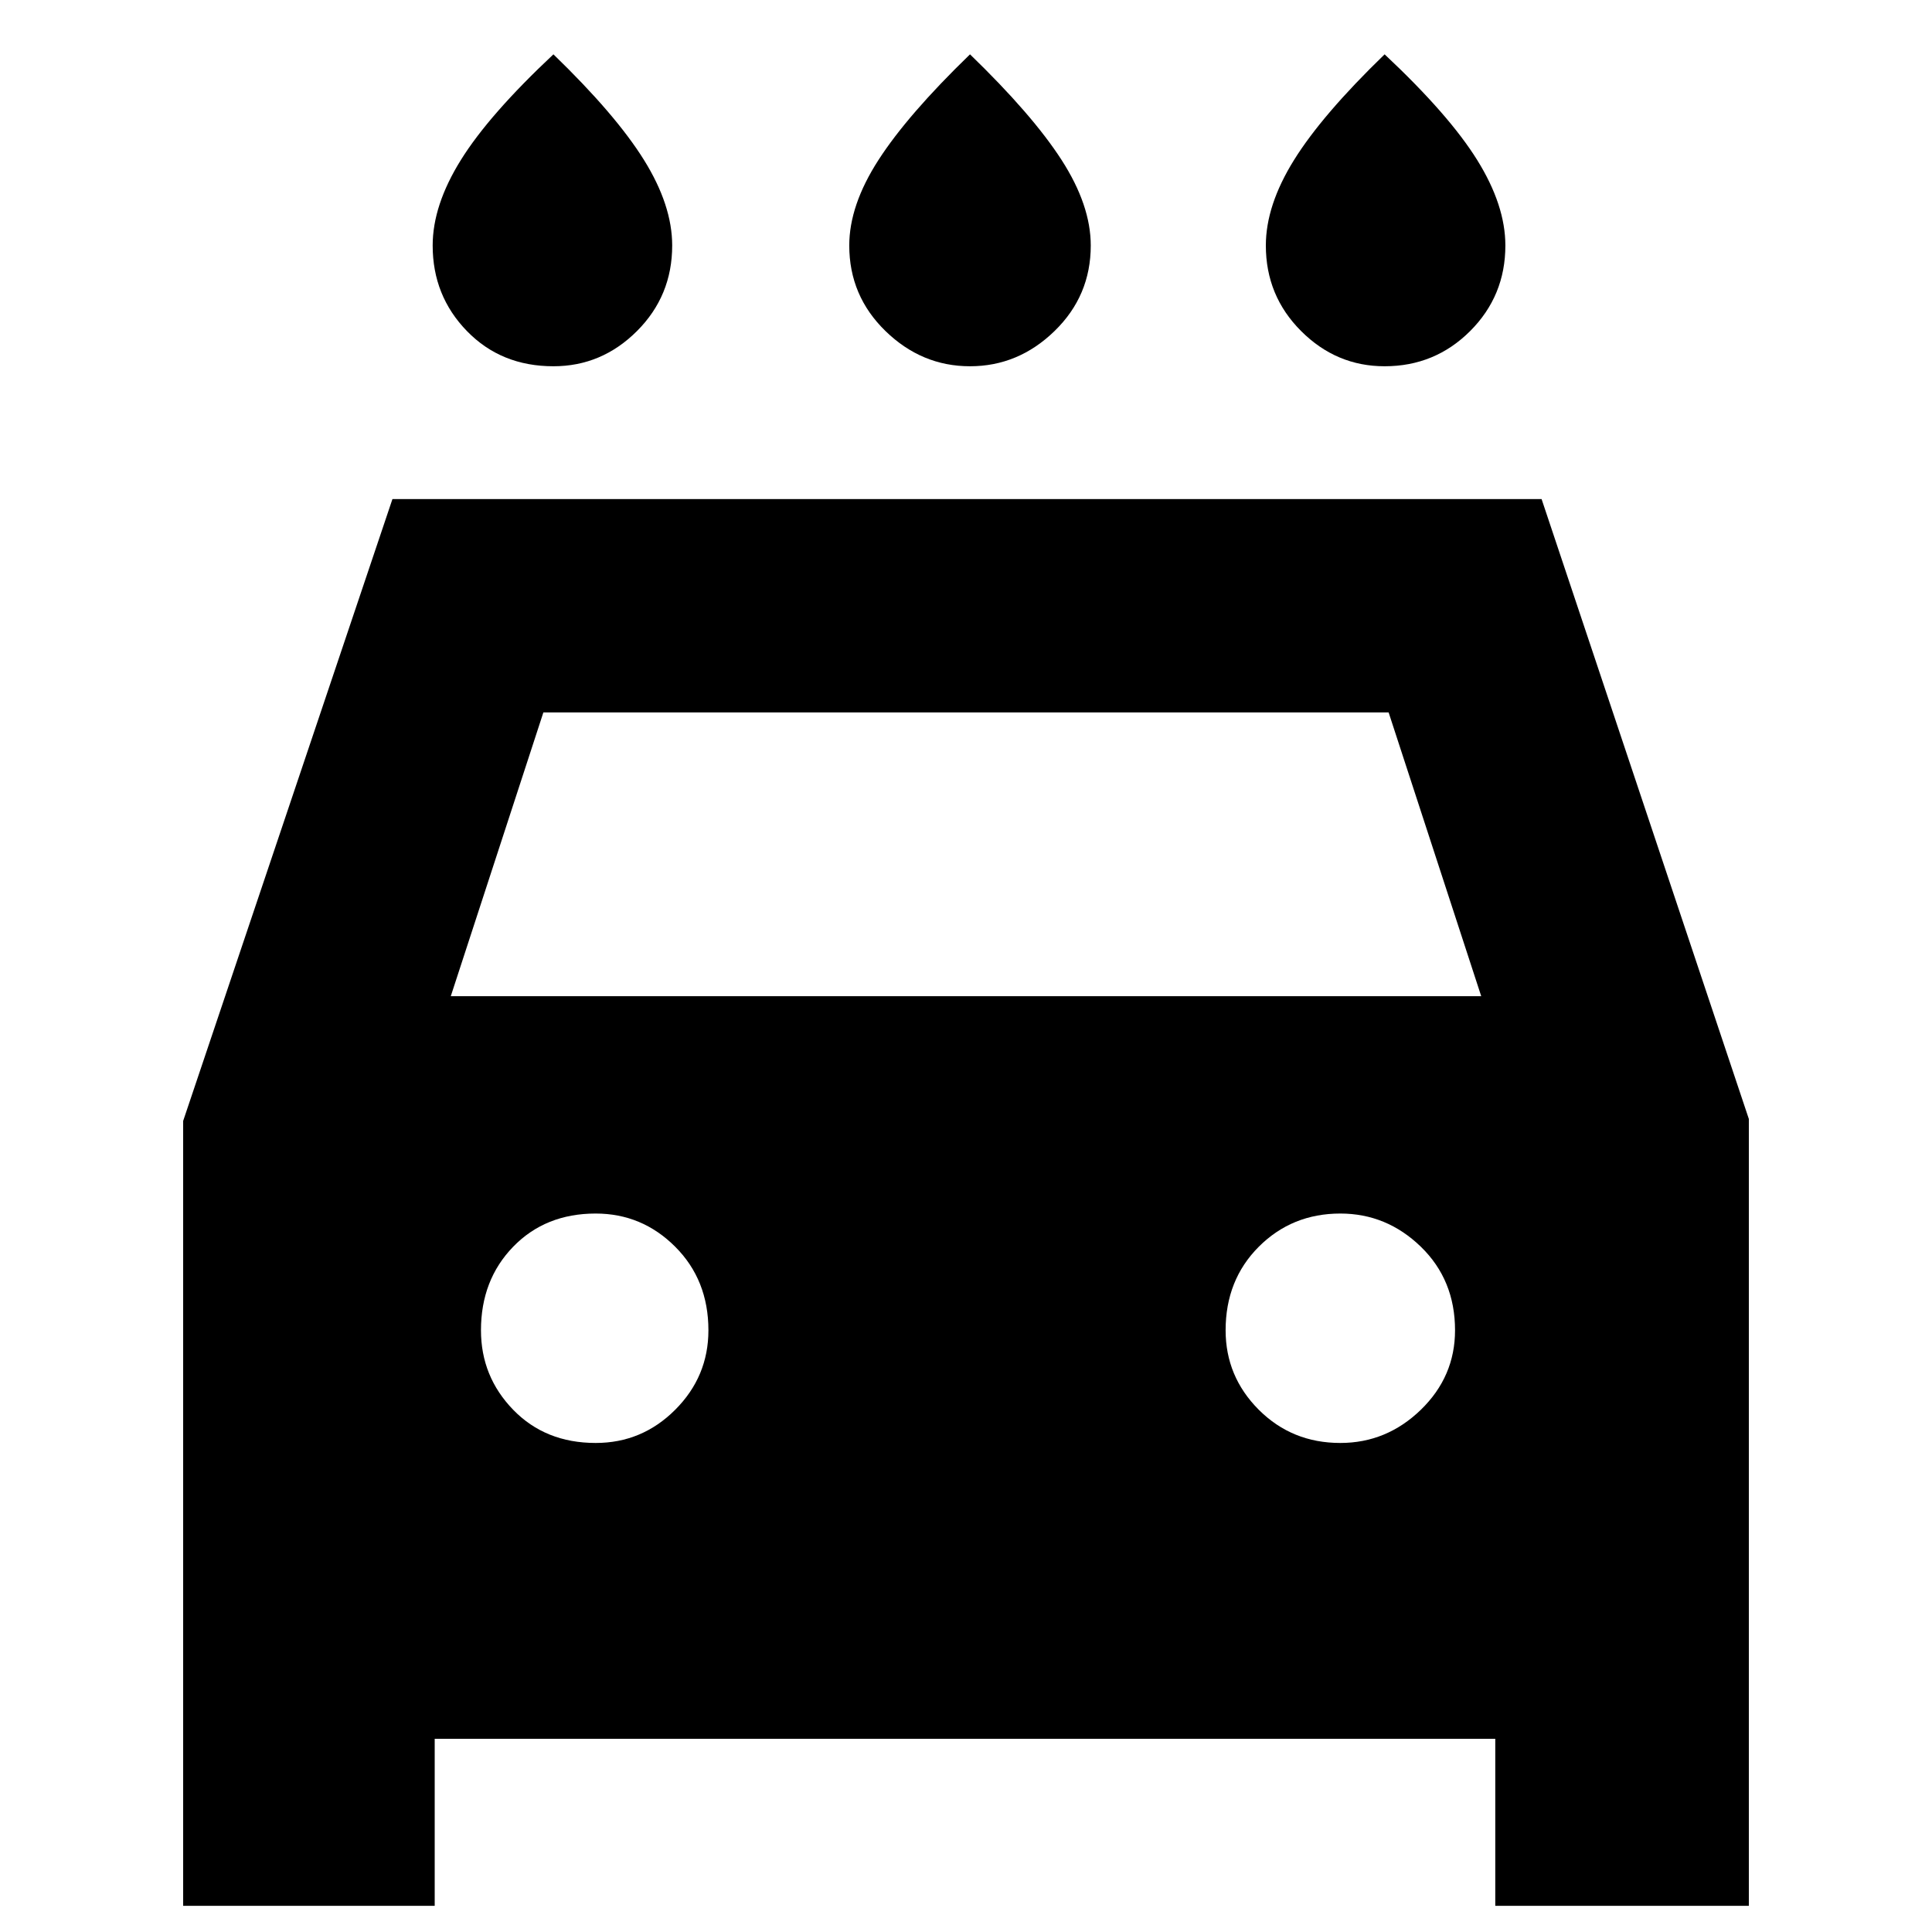 <svg xmlns="http://www.w3.org/2000/svg" height="40" width="40"><path d="M20.083 7.583q-1 0-1.75-.729t-.75-1.771q0-.833.605-1.771.604-.937 1.895-2.187 1.292 1.25 1.896 2.187.604.938.604 1.771 0 1.042-.75 1.771-.75.729-1.75.729Zm-8.625 0q-1.083 0-1.791-.729-.709-.729-.709-1.771 0-.833.584-1.771.583-.937 1.916-2.187 1.292 1.25 1.875 2.187.584.938.584 1.771 0 1.042-.729 1.771-.73.729-1.73.729Zm17.209 0q-1 0-1.729-.729-.73-.729-.73-1.771 0-.833.584-1.771.583-.937 1.875-2.187Q30 2.375 30.583 3.312q.584.938.584 1.771 0 1.042-.729 1.771-.73.729-1.771.729ZM3.792 39.458v-16.25l4.333-12.875h23.792l4.291 12.834v16.291h-5.25V36H9v3.458Zm5.541-18.833h21.334L28.75 14.75h-17.5Zm3 9.25q.959 0 1.646-.687.688-.688.688-1.646 0-1.042-.688-1.73-.687-.687-1.646-.687-1.041 0-1.708.687-.667.688-.667 1.73 0 .958.667 1.646.667.687 1.708.687Zm15.417 0q.958 0 1.667-.687.708-.688.708-1.646 0-1.042-.708-1.73-.709-.687-1.667-.687-1 0-1.688.687-.687.688-.687 1.73 0 .958.687 1.646.688.687 1.688.687Z"/></svg>